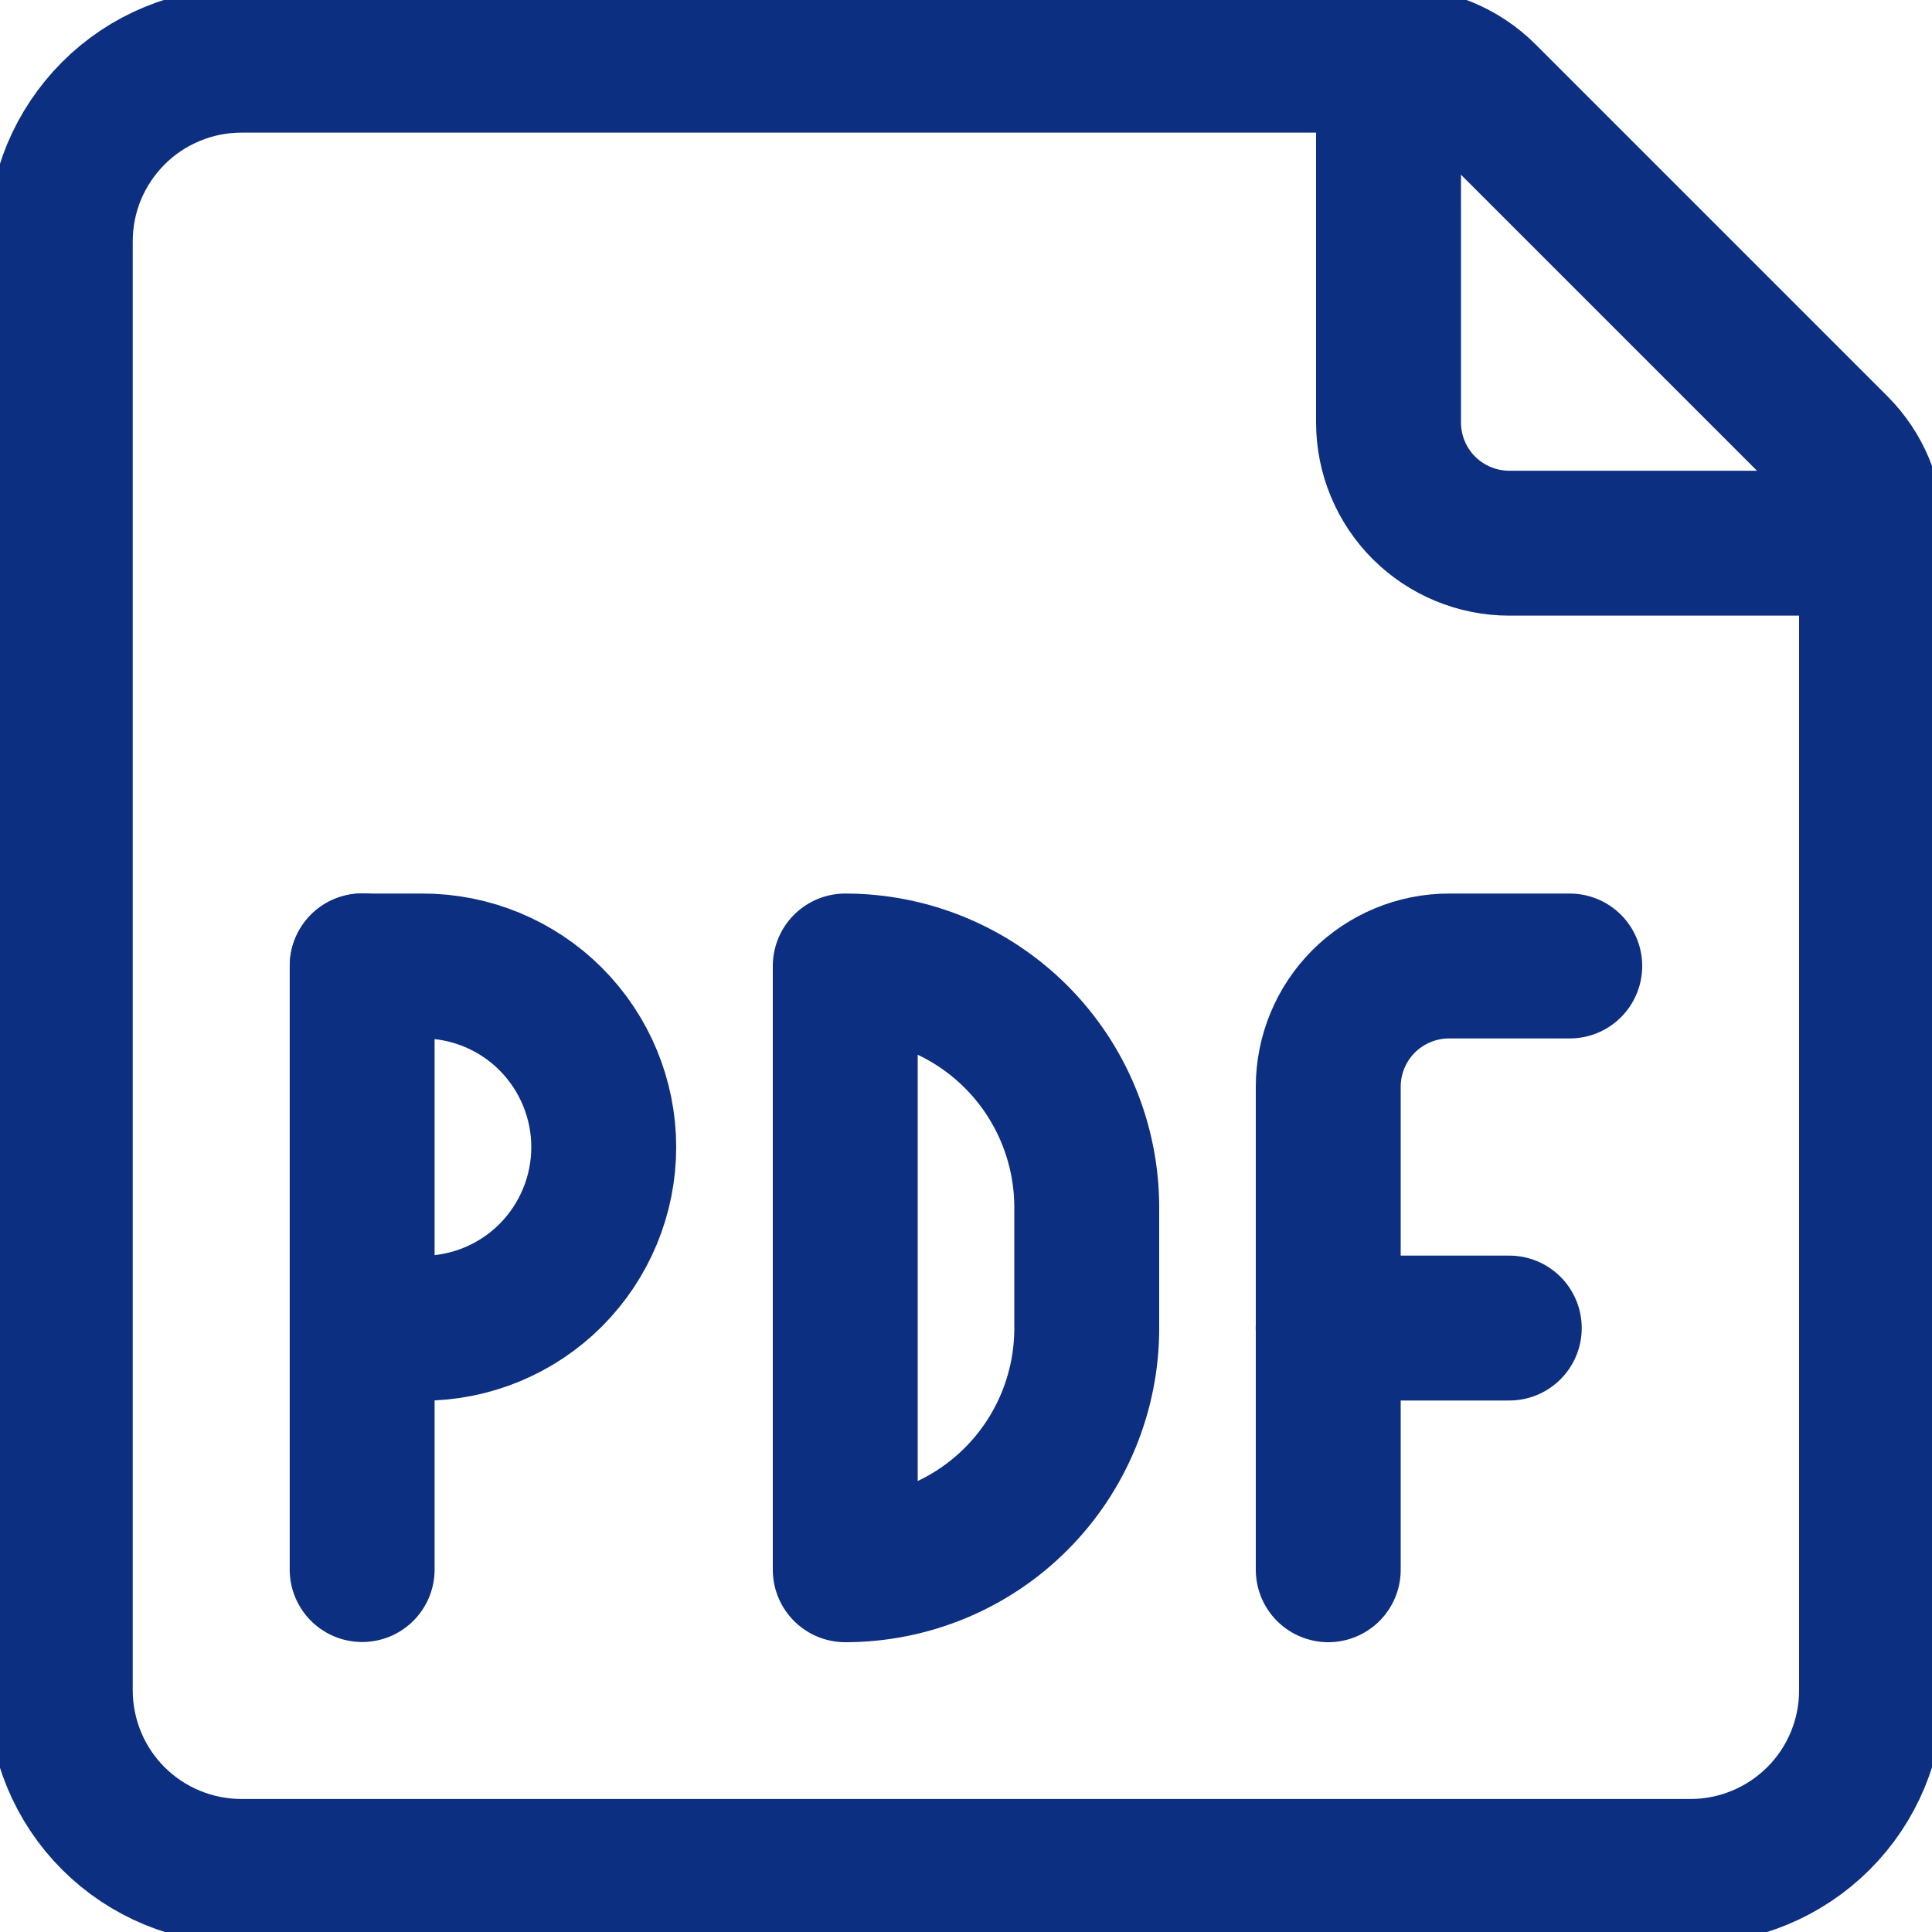 <svg xmlns="http://www.w3.org/2000/svg" width="20" height="20" viewBox="0 0 20 20" fill="none">
<g clip-path="url(#clip0)">
<path d="M3.749 16.248V9.998" stroke="#0D2F81" stroke-width="1.5" stroke-linecap="round" stroke-linejoin="round"/>
<path d="M3.75 10H4.375C4.872 10 5.349 10.197 5.701 10.549C6.052 10.901 6.25 11.378 6.25 11.875C6.25 12.372 6.052 12.849 5.701 13.201C5.349 13.553 4.872 13.75 4.375 13.75H3.75" stroke="#0D2F81" stroke-width="1.5" stroke-linecap="round" stroke-linejoin="round"/>
<path d="M8.75 16.25C9.413 16.25 10.049 15.987 10.518 15.518C10.987 15.049 11.25 14.413 11.25 13.75V12.5C11.25 11.837 10.987 11.201 10.518 10.732C10.049 10.263 9.413 10 8.75 10V16.25Z" stroke="#0D2F81" stroke-width="1.5" stroke-linecap="round" stroke-linejoin="round"/>
<path d="M13.75 16.25V11.25C13.75 10.918 13.882 10.601 14.116 10.366C14.351 10.132 14.668 10 15 10H16.25" stroke="#0D2F81" stroke-width="1.5" stroke-linecap="round" stroke-linejoin="round"/>
<path d="M13.749 13.748H15.624" stroke="#0D2F81" stroke-width="1.5" stroke-linecap="round" stroke-linejoin="round"/>
<path d="M19.008 4.632C19.242 4.866 19.374 5.184 19.374 5.516V17.5C19.374 17.997 19.176 18.473 18.825 18.824C18.473 19.175 17.997 19.373 17.5 19.373H2.5C2.003 19.373 1.526 19.176 1.174 18.825C0.822 18.474 0.625 17.997 0.624 17.5V2.5C0.624 2.253 0.672 2.009 0.766 1.781C0.861 1.554 0.999 1.347 1.173 1.173C1.347 0.998 1.554 0.86 1.782 0.766C2.01 0.671 2.254 0.623 2.5 0.623H14.481C14.645 0.623 14.808 0.655 14.959 0.718C15.111 0.781 15.249 0.873 15.365 0.989L19.008 4.632Z" stroke="#0D2F81" stroke-width="1.5" stroke-linecap="round" stroke-linejoin="round"/>
<path d="M14.374 0.623V4.373C14.374 4.705 14.506 5.023 14.74 5.257C14.975 5.491 15.293 5.623 15.624 5.623H19.374" stroke="#0D2F81" stroke-width="1.5" stroke-linecap="round" stroke-linejoin="round"/>
</g>
<defs>
<clipPath id="clip0">
<rect width="20" height="20" fill="white"/>
</clipPath>
</defs>
</svg>